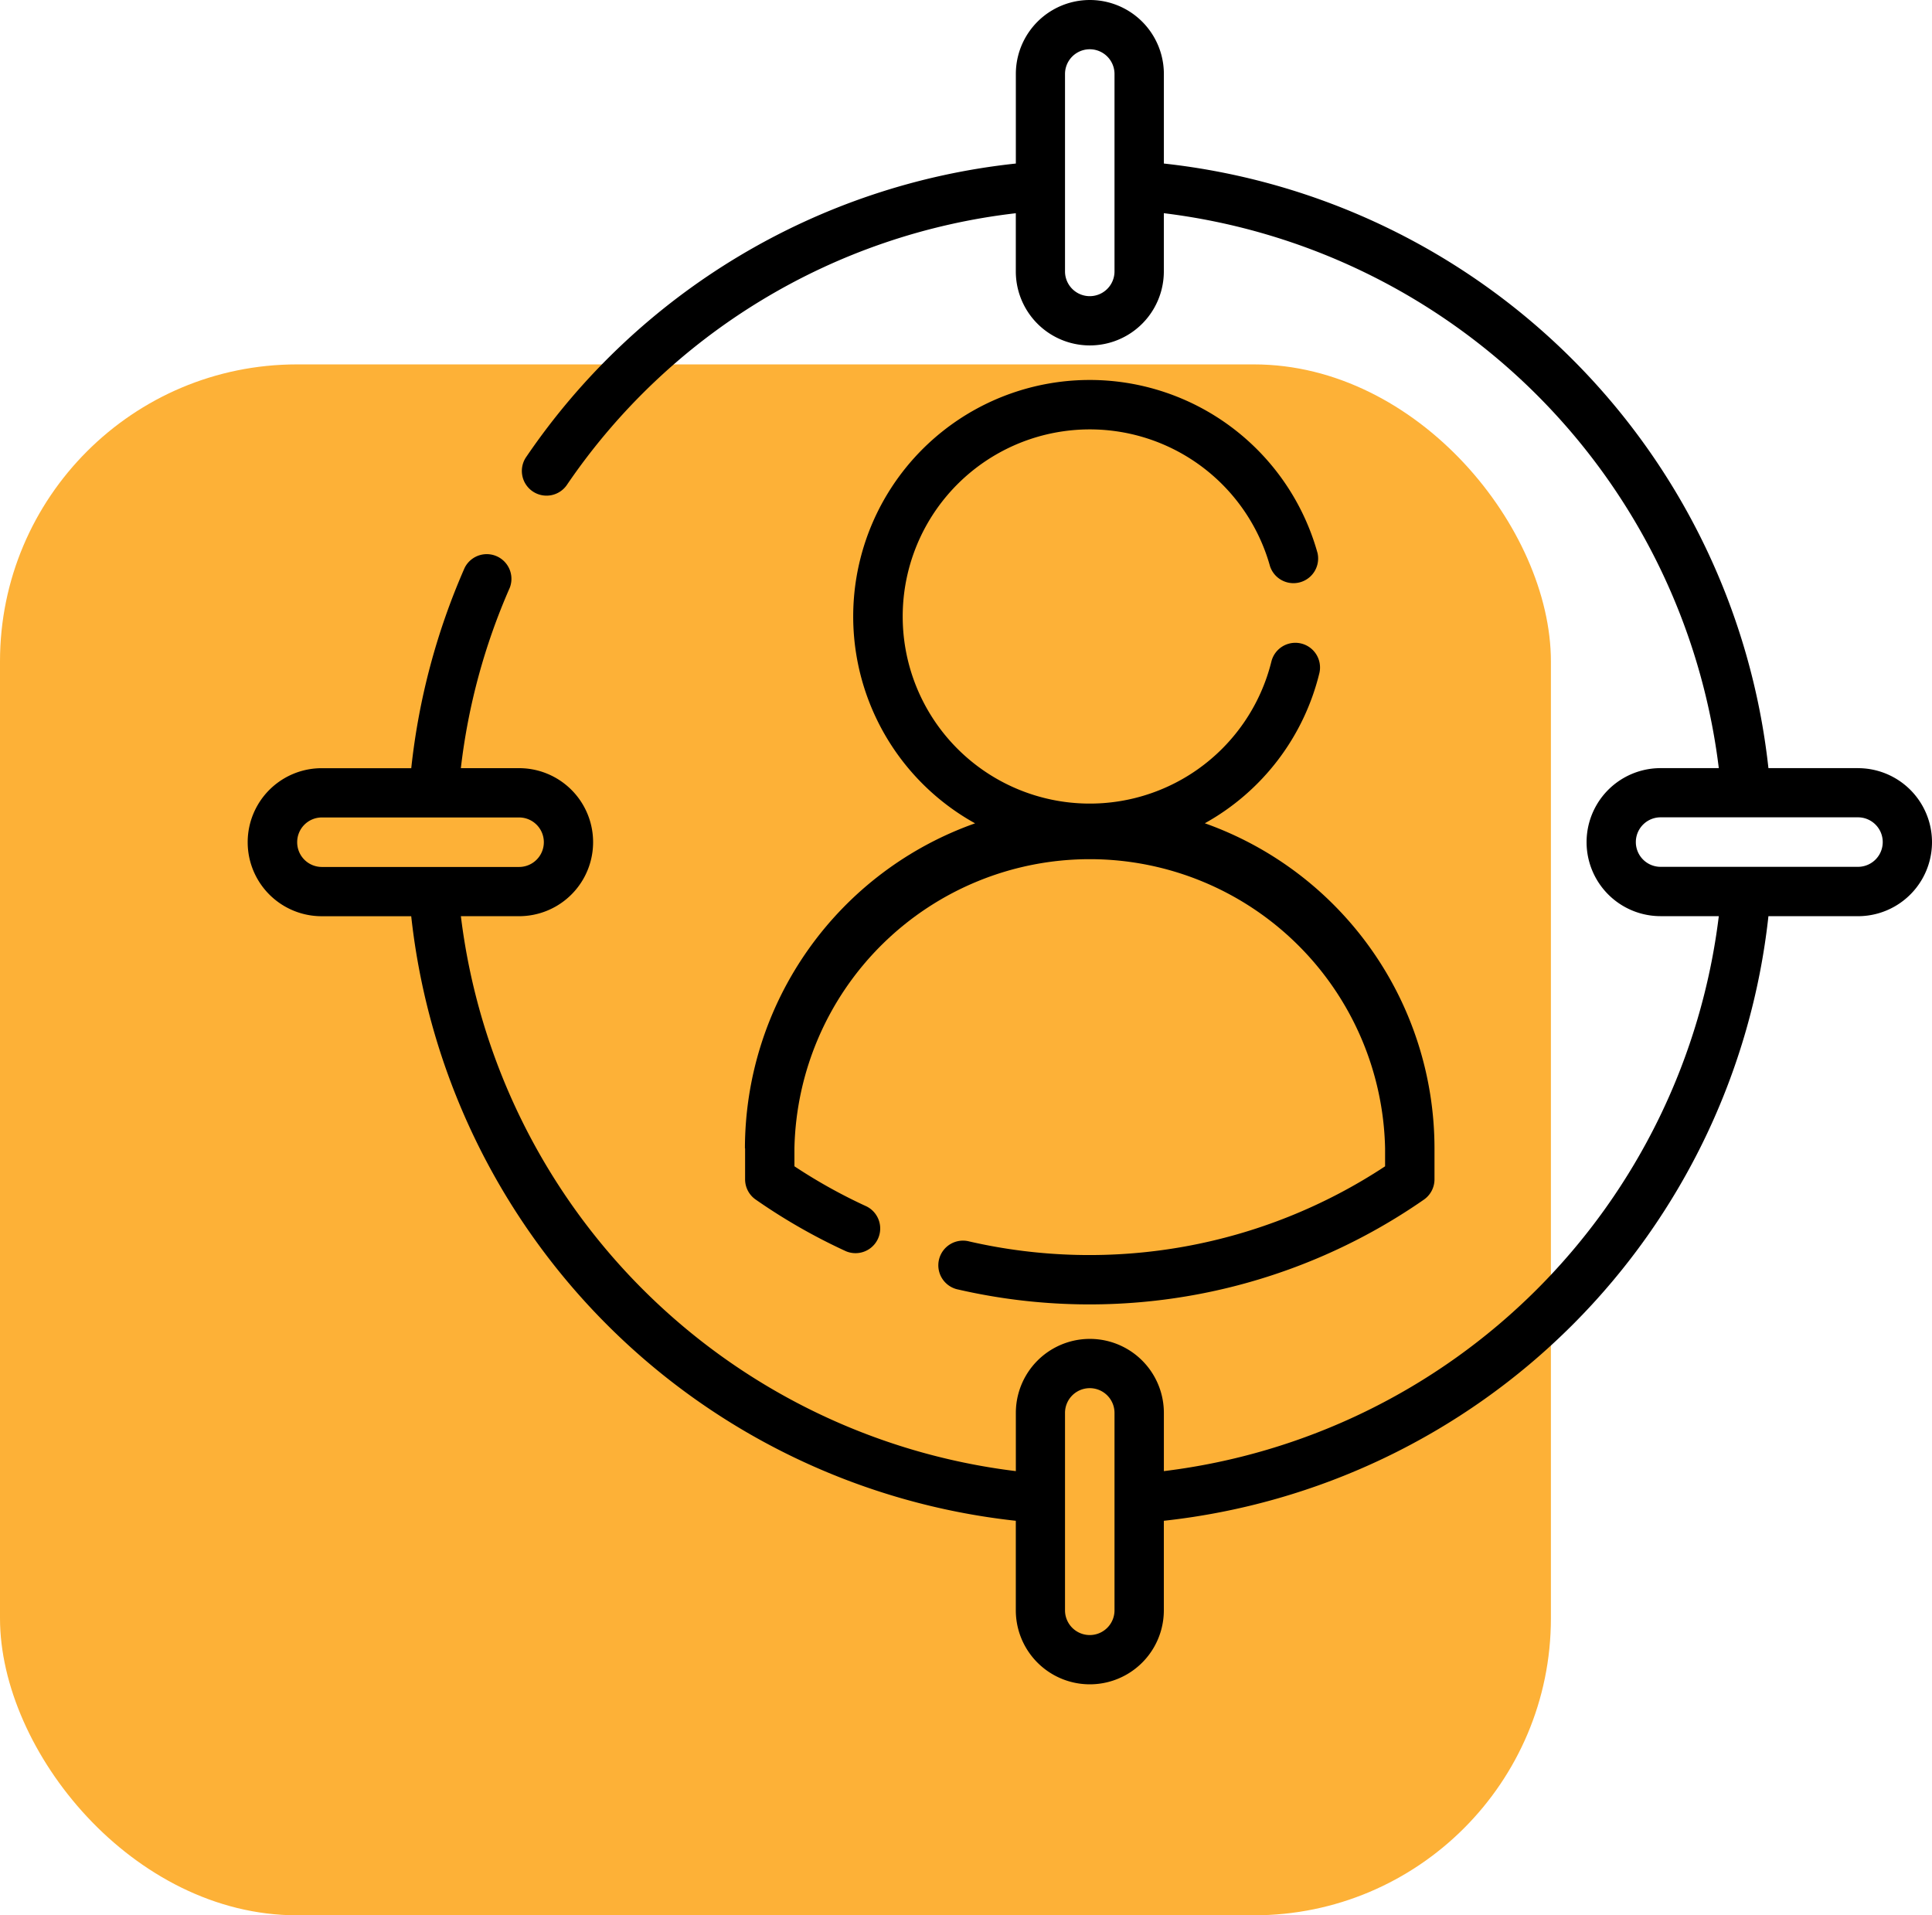 <svg xmlns="http://www.w3.org/2000/svg" width="58.549" height="58.043" viewBox="0 0 58.549 58.043">
  <g id="customer" transform="translate(-698.494 -1091.957)">
    <rect id="Rectangle_146" data-name="Rectangle 146" width="47" height="47" rx="9" transform="translate(698.494 1103)" fill="#fdb137"/>
    <g id="target-audience" transform="translate(706 1091.957)">
      <path id="Path_10775" data-name="Path 10775" d="M151.2,138.784v.94a.747.747,0,0,0,.32.613,17.669,17.669,0,0,0,2.74,1.568.748.748,0,0,0,.623-1.359,16.161,16.161,0,0,1-2.188-1.217v-.544a8.952,8.952,0,0,1,17.9,0v.545a16.273,16.273,0,0,1-12.6,2.277.748.748,0,1,0-.336,1.457,17.764,17.764,0,0,0,14.113-2.725.748.748,0,0,0,.32-.613v-.94a10.461,10.461,0,0,0-6.96-9.852,7.138,7.138,0,0,0,3.473-4.557.748.748,0,0,0-1.453-.355,5.67,5.67,0,1,1-.045-2.88.748.748,0,0,0,1.44-.4,7.167,7.167,0,1,0-10.377,8.194,10.464,10.464,0,0,0-6.975,9.852Z" transform="translate(-136.126 -103.985)"/>
      <path id="Path_10776" data-name="Path 10776" d="M48.8,23.278H46.086A20.689,20.689,0,0,0,27.765,4.956V2.243a2.243,2.243,0,1,0-4.486,0V4.956A20.582,20.582,0,0,0,8.453,13.831a.748.748,0,1,0,1.233.846A19.1,19.1,0,0,1,23.278,6.462V8.225a2.243,2.243,0,1,0,4.486,0V6.461A19.3,19.3,0,0,1,44.582,23.278H42.818a2.243,2.243,0,0,0,0,4.486h1.764A19.3,19.3,0,0,1,27.765,44.582V42.818a2.243,2.243,0,0,0-4.486,0v1.764A19.3,19.3,0,0,1,6.461,27.765H8.225a2.243,2.243,0,0,0,0-4.486H6.46a19.025,19.025,0,0,1,1.482-5.466.748.748,0,0,0-1.369-.6,20.517,20.517,0,0,0-1.616,6.067H2.243a2.243,2.243,0,1,0,0,4.486H4.956A20.689,20.689,0,0,0,23.278,46.087V48.8a2.243,2.243,0,1,0,4.486,0V46.087A20.689,20.689,0,0,0,46.086,27.765H48.8a2.243,2.243,0,1,0,0-4.486ZM26.269,8.225a.748.748,0,0,1-1.5,0V2.243a.748.748,0,1,1,1.5,0ZM1.5,25.521a.748.748,0,0,1,.748-.748H8.225a.748.748,0,0,1,0,1.5H2.243A.748.748,0,0,1,1.5,25.521ZM26.269,48.8a.748.748,0,0,1-1.5,0V42.818a.748.748,0,0,1,1.5,0ZM48.8,26.269H42.818a.748.748,0,0,1,0-1.5H48.8a.748.748,0,0,1,0,1.5Z"/>
    </g>
  </g>
</svg>
